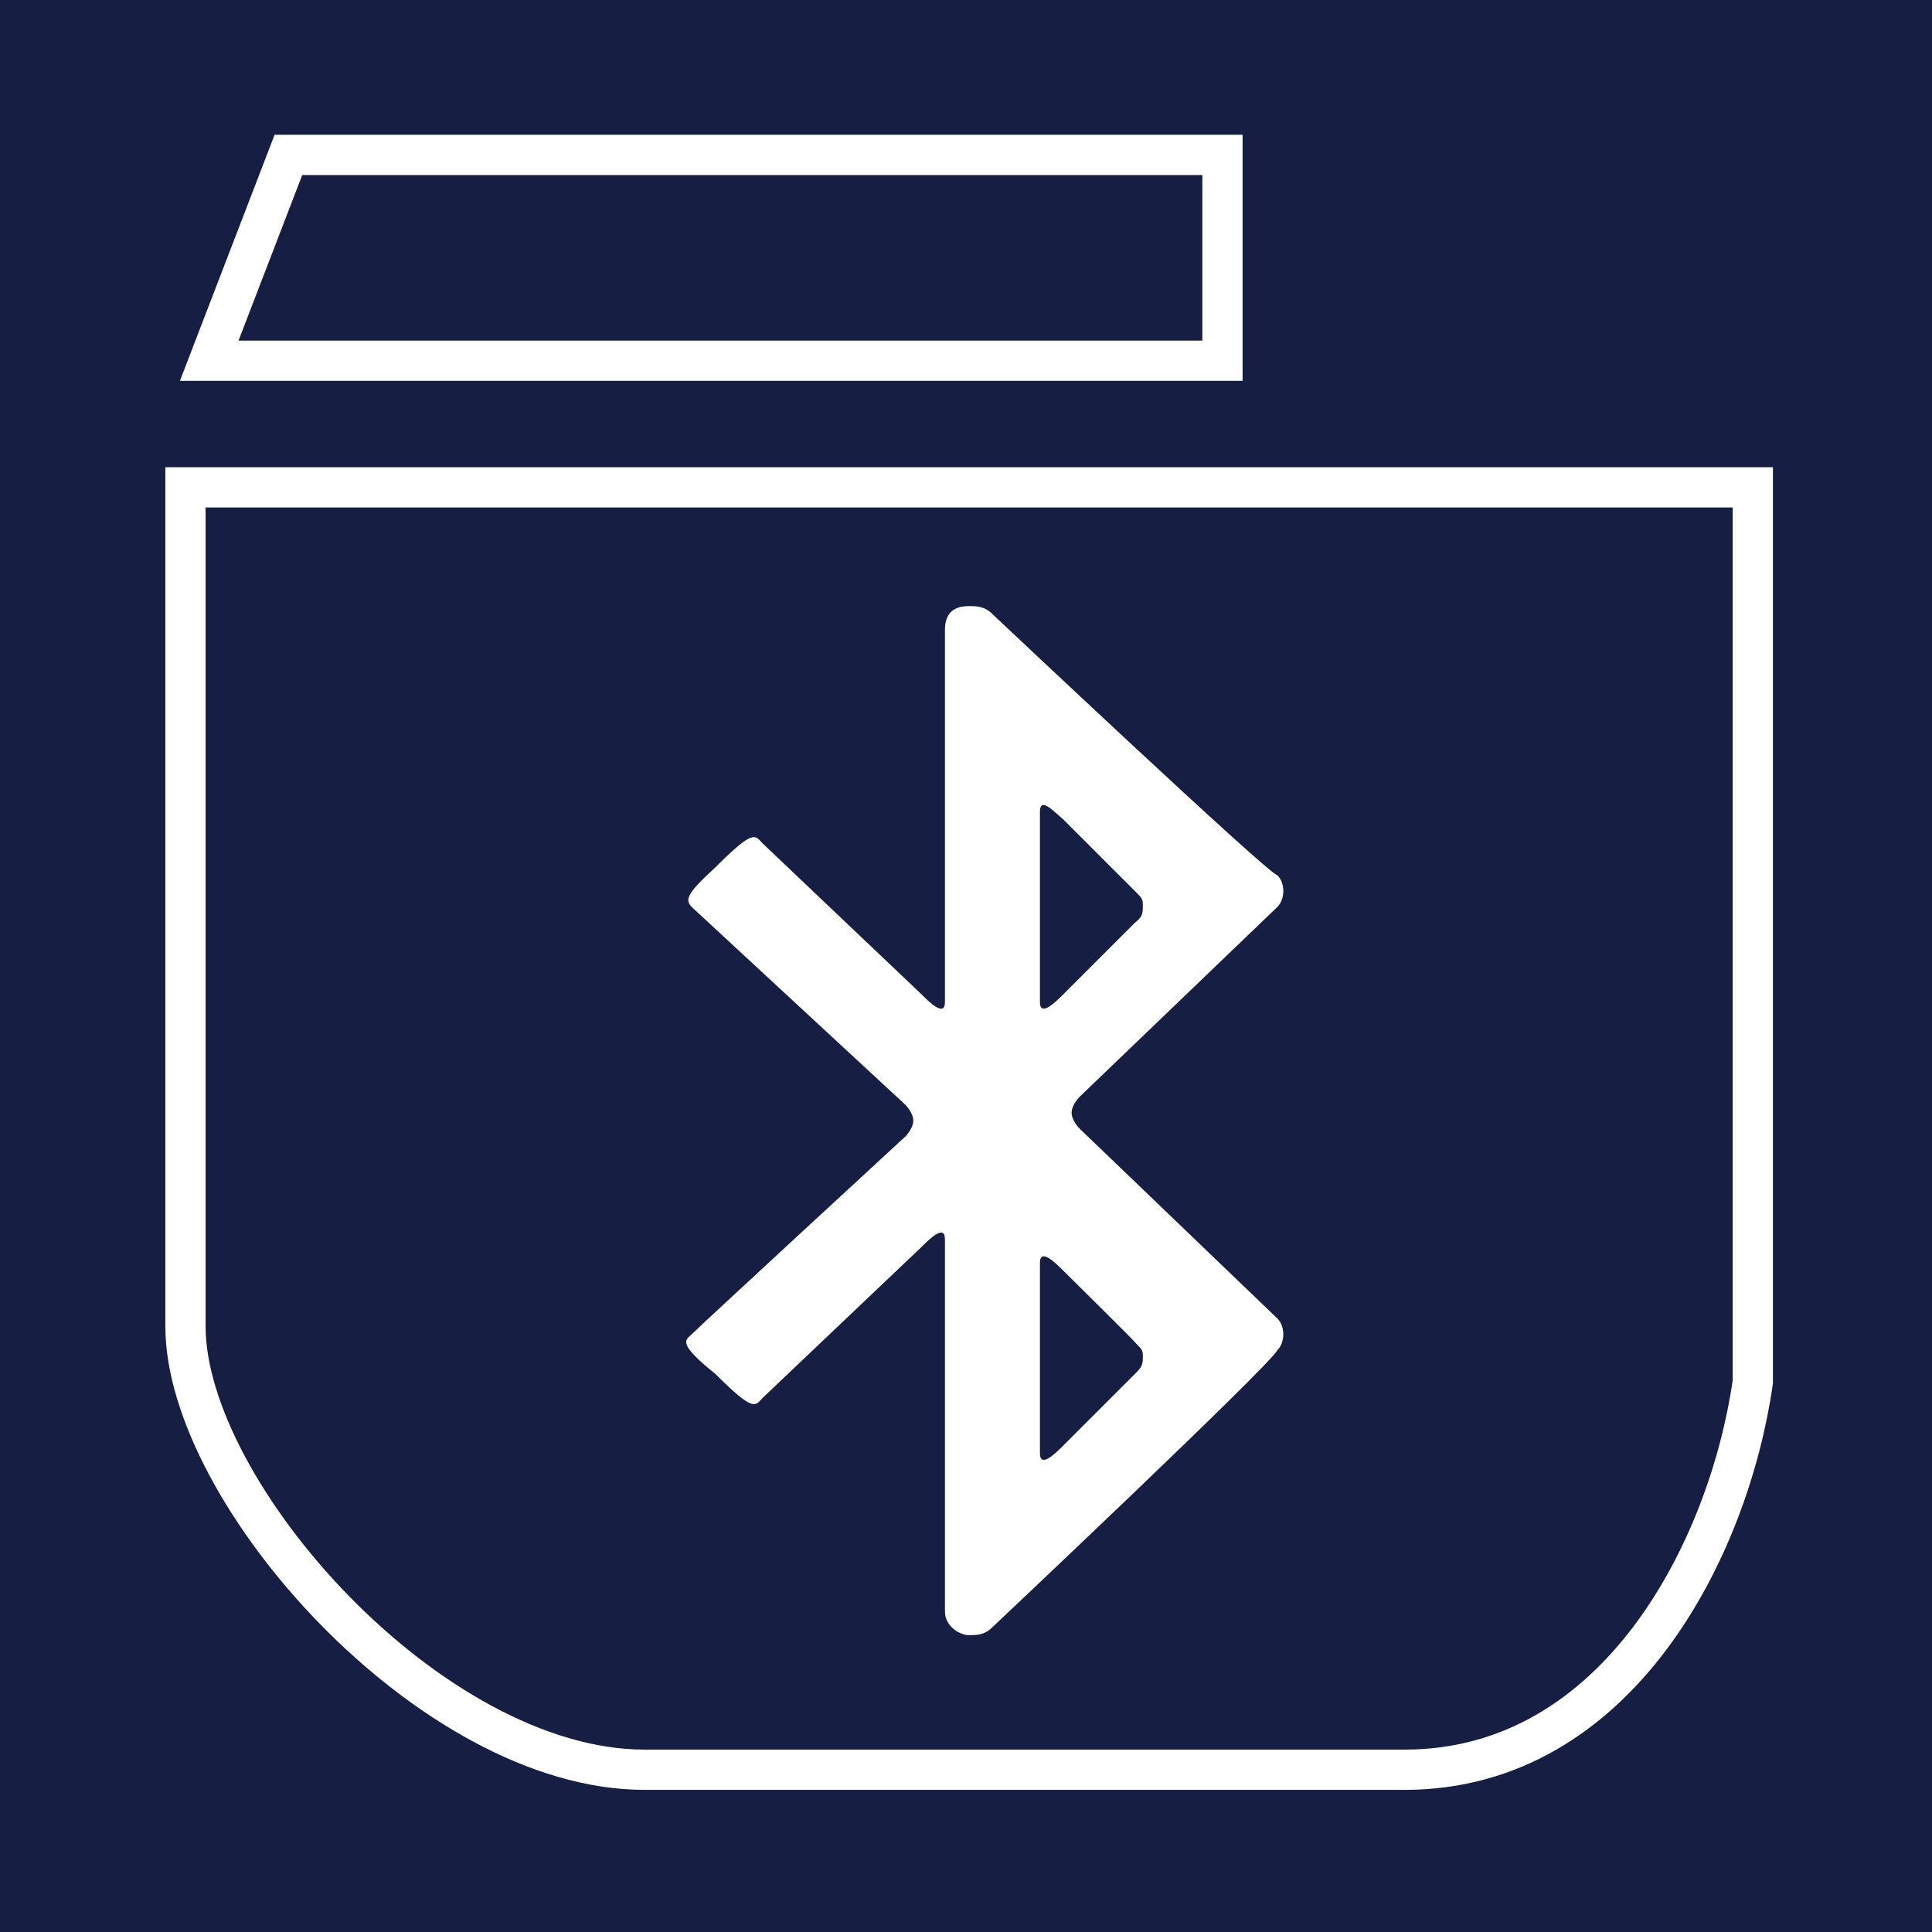 <?xml version="1.0" encoding="UTF-8" standalone="no"?>
<svg
   xmlns:dc="http://purl.org/dc/elements/1.1/"
   xmlns:cc="http://creativecommons.org/ns#"
   xmlns:rdf="http://www.w3.org/1999/02/22-rdf-syntax-ns#"
   xmlns:svg="http://www.w3.org/2000/svg"
   xmlns="http://www.w3.org/2000/svg"
   id="svg14"
   xml:space="preserve"
   enable-background="new 0 0 60 60"
   viewBox="0 0 60 60"
   height="60px"
   width="60px"
   y="0px"
   x="0px"
   version="1.1"><defs
     id="defs18" /><switch
     id="switch12"><g
       id="g10"><path
         id="rect2"
         d="M 0,0 H 60 V 60 H 0 Z"
         style="fill:#171e43" /><g
         id="g6"><path
           style="fill:#ffffff"
           id="path4"
           d="m 22.217,26.936 c -0.943,0.859 -0.928,1.016 -0.738,1.229 l 6.639,6.146 c 0,0 0.245,0.246 0.245,0.491 v 0 c 0,0.246 -0.245,0.492 -0.245,0.492 0,0 -6.391,5.892 -6.639,6.146 -0.171,0.176 -0.491,0.246 0.738,1.229 1.229,1.229 1.229,0.983 1.475,0.737 l 4.917,-4.671 v 0 0 c 0.246,-0.246 0.737,-0.737 0.737,-0.246 0,0.491 0,11.062 0,11.309 v 0 0.245 c 0,0.492 0.492,0.738 0.737,0.738 0.246,0 0.492,0 0.737,-0.246 v 0 c 0,0 8.604,-8.112 8.851,-8.604 0.245,-0.246 0.245,-0.738 0,-0.983 l -6.146,-5.9 c 0,0 -0.245,-0.246 -0.245,-0.491 0,-0.246 0.245,-0.492 0.245,-0.492 l 6.146,-5.9 c 0.245,-0.246 0.245,-0.737 0,-0.983 -0.247,0 -8.851,-8.112 -8.851,-8.112 v 0 c -0.245,-0.246 -0.491,-0.246 -0.737,-0.246 -0.492,0 -0.737,0.246 -0.737,0.738 v 0.245 0 c 0,0.246 0,10.817 0,11.31 0,0.491 -0.491,0 -0.737,-0.246 v 0 0 L 23.692,26.2 c -0.247,-0.248 -0.247,-0.494 -1.475,0.736 z m 10.079,-1.722 c 0,-0.492 0.431,-0.013 0.737,0.246 l 2.213,2.212 c 0.246,0.246 0.246,0.246 0.246,0.492 0,0.246 -0.047,0.333 -0.246,0.492 -0.246,0.246 -2.213,2.213 -2.213,2.213 -0.246,0.246 -0.737,0.736 -0.737,0.246 0,-0.246 0,-5.409 0,-5.901 z m 0,14.013 c 0,-0.491 0.491,0 0.737,0.246 0,0 2.303,2.275 2.213,2.213 0.246,0.246 0.246,0.246 0.246,0.492 0,0.245 -0.078,0.32 -0.246,0.491 l -2.213,2.212 c -0.246,0.246 -0.737,0.738 -0.737,0.246 0,-0.492 0,-5.9 0,-5.9 z" /></g><path
         id="XMLID_165_"
         d="M 6.498,11.202 8.957,4.811 h 29.008 v 6.391 z"
         style="fill:none;stroke:#ffffff;stroke-width:1.25;stroke-miterlimit:10" /><path
         style="fill:none;stroke:#ffffff;stroke-width:1.25;stroke-miterlimit:10"
         d="m 54.435,42.914 c -0.737,5.163 -4.179,12.047 -10.816,12.047 h -23.6 C 13.381,54.961 5.76,46.357 5.76,41.193 V 15.135 h 48.675 z"
         stroke-miterlimit="10"
         id="XMLID_164_" /></g></switch></svg>